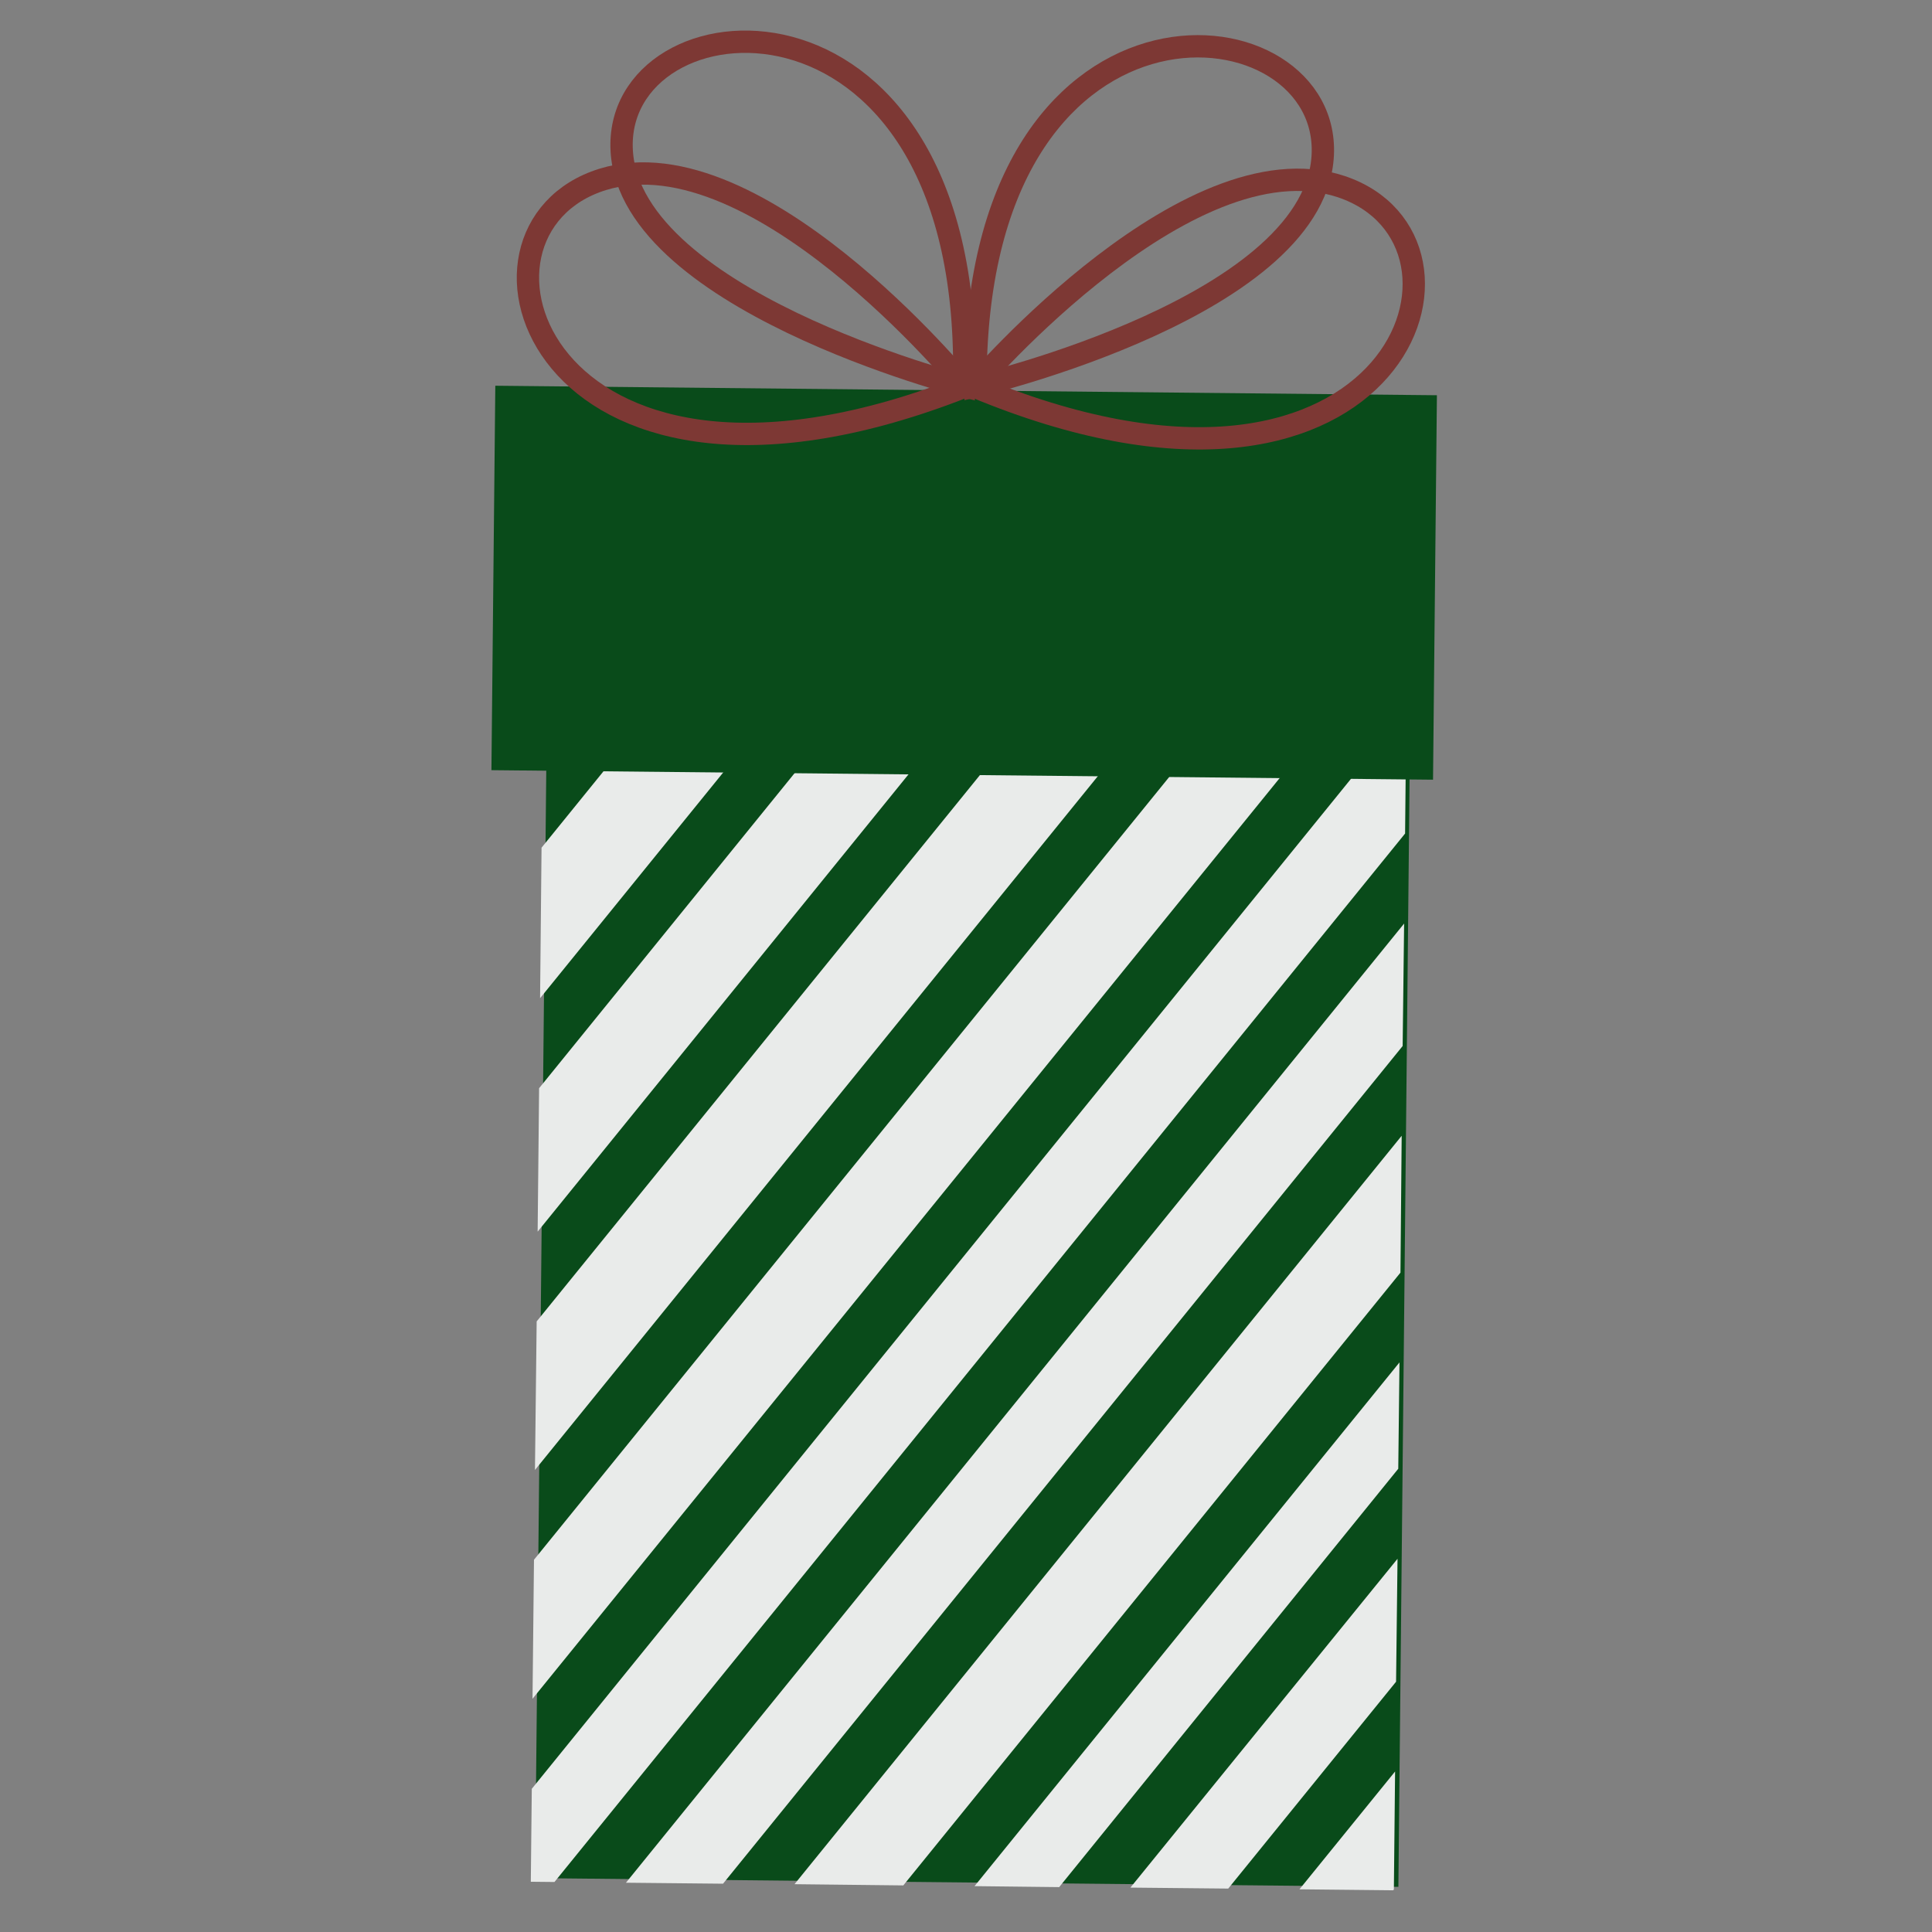 <?xml version="1.0" encoding="utf-8"?>
<!-- Generator: Adobe Illustrator 23.1.0, SVG Export Plug-In . SVG Version: 6.00 Build 0)  -->
<svg version="1.1" id="Layer_1" xmlns="http://www.w3.org/2000/svg" xmlns:xlink="http://www.w3.org/1999/xlink" x="0px" y="0px"
	 viewBox="0 0 792 792" style="enable-background:new 0 0 792 792;" xml:space="preserve">
<rect x="0" y="0" width="792" height="792" fill="#808080" stroke="none"/>
<style type="text/css">
	.st0{fill:#094B1A;}
	.st1{fill:#E9EBEA;}
	.st2{fill:none;stroke:#7D3834;stroke-width:9.154;stroke-miterlimit:10;}
	.st3{fill:none;stroke:#7D3834;stroke-width:3.177;stroke-miterlimit:10;}
</style>
<g>
	
		<rect x="124.7" y="320.5" transform="matrix(1.010050e-02 -1 1 1.010050e-02 -102.411 891.377)" class="st0" width="548.6" height="353.9"/>
	<g>
		<polygon class="st1" points="573.2,602.1 573.7,558.5 399.5,773.2 434.2,773.6 		"/>
		<polygon class="st1" points="571.4,774.6 571.9,726.2 532.7,774.5 571.1,774.9 		"/>
		<polygon class="st1" points="572.3,689.4 572.9,639 463.4,773.8 503.5,774.2 		"/>
		<polygon class="st1" points="576.5,291.3 218,733.3 217.6,771.4 227.3,771.5 576,341.7 		"/>
		<polygon class="st1" points="575,428.8 575.6,378.6 256.6,771.8 296.4,772.2 		"/>
		<polygon class="st1" points="574.1,521.7 574.6,465.6 325.7,772.4 370.3,772.9 		"/>
		<polygon class="st1" points="525,225.8 476.7,225.3 220,541.7 219.3,602.6 		"/>
		<polygon class="st1" points="447.4,225 400.7,224.5 221,446.1 220.4,504.9 		"/>
		<polygon class="st1" points="293.1,223.5 237.2,222.9 223.1,240.2 222.4,310.6 		"/>
		<polygon class="st1" points="218.9,639.4 218.3,696.4 576.9,254.5 577.2,226.3 554.3,226.1 		"/>
		<polygon class="st1" points="371.4,224.3 322.3,223.8 222,347.5 221.4,409.2 		"/>
	</g>
	
		<rect x="316.4" y="45.8" transform="matrix(1.010050e-02 -1 1 1.010050e-02 152.458 631.662)" class="st0" width="157.6" height="386"/>
	<g>
		<g>
			<path class="st2" d="M399.9,158.3C399-13.6,542.9-1.4,542.3,61.9S399.9,158.3,399.9,158.3z"/>
			<path class="st2" d="M399.3,158.4c169.7,70.8,216.4-55.5,153.5-80.8S399.3,158.4,399.3,158.4z"/>
		</g>
		<g>
			<path class="st2" d="M395.2,158.3C399.6-13.6,255.4-4.3,254.8,59S395.2,158.3,395.2,158.3z"/>
			<path class="st2" d="M395.7,158.4C224.6,225.8,180.6,98.6,244,74.6C307.4,50.6,395.7,158.4,395.7,158.4z"/>
		</g>
	</g>
	<path class="st3" d="M590.5,24.2"/>
</g>
</svg>
